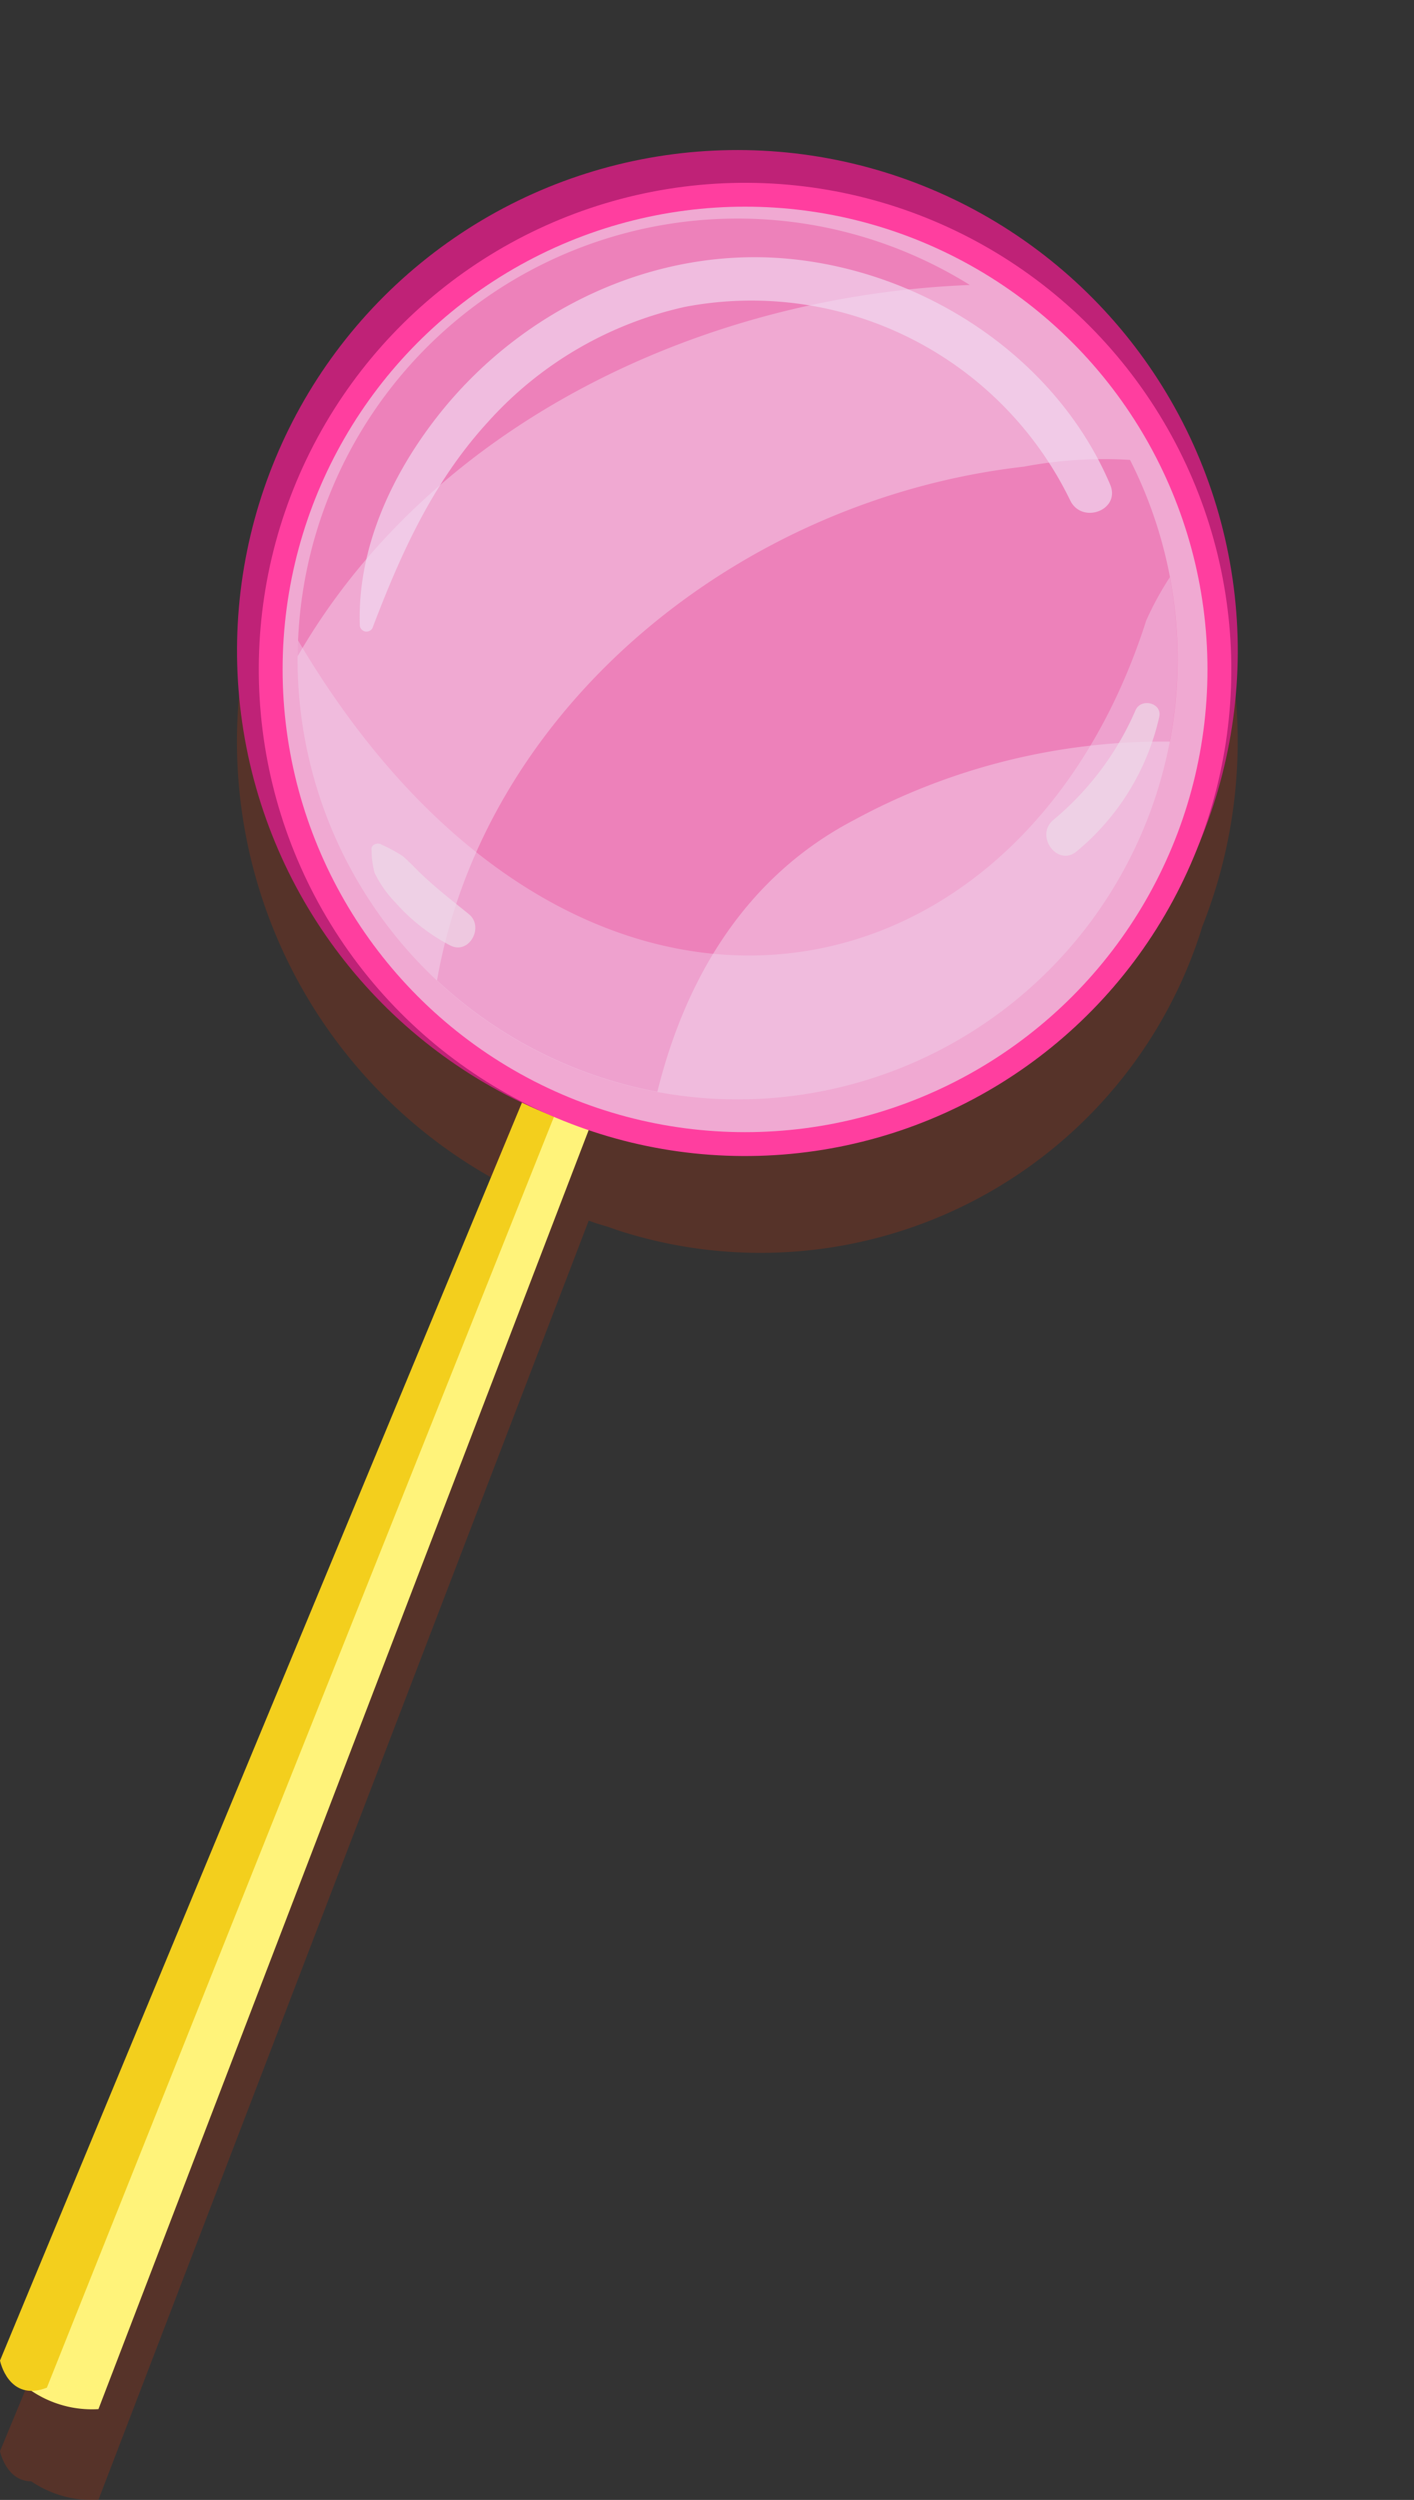 <svg xmlns="http://www.w3.org/2000/svg" width="124.182" height="219.397" viewBox="0 0 124.182 219.397">
  <rect x="0" y="0" width="124.182" height="219.397" fill="#333333" stroke="none"/>
  <g id="Grupo_15055" data-name="Grupo 15055" transform="translate(0.001 0)">
    <path id="Trazado_15276" data-name="Trazado 15276" d="M202.525,336.13A43.944,43.944,0,1,0,142.789,359.5L96.958,469.883s.536,2.626,2.749,2.647a9.44,9.44,0,0,0,5.9,1.614l43.054-112.257c.231.079.459.167.693.242.334.107.67.2,1,.3.33.114.655.237.988.345A40.612,40.612,0,0,0,202.417,336.5C202.457,336.374,202.487,336.251,202.525,336.13Z" transform="translate(-96.959 -254.76)" fill="#ba320d" opacity="0.26" style="mix-blend-mode: multiply;isolation: isolate"/>
    <g id="Grupo_15054" data-name="Grupo 15054" transform="translate(-0.001 0)">
      <path id="Trazado_15277" data-name="Trazado 15277" d="M145.482,346.024,97.135,462.464a9.531,9.531,0,0,0,8.47,4.188l45.387-118.34Z" transform="translate(-96.959 -255.221)" fill="#fff37a"/>
      <path id="Trazado_15278" data-name="Trazado 15278" d="M145.305,345.95,96.958,462.391s.74,3.678,4.116,2.379L148.06,347.094Z" transform="translate(-96.958 -255.221)" fill="#f3cf1d"/>
      <ellipse id="Elipse_261" data-name="Elipse 261" cx="43.949" cy="43.949" rx="43.949" ry="43.949" transform="matrix(0.987, -0.16, 0.16, 0.987, 14.351, 20.767)" fill="#bf2277"/>
      <ellipse id="Elipse_262" data-name="Elipse 262" cx="42.706" cy="42.706" rx="42.706" ry="42.706" transform="translate(6.683 44.747) rotate(-31.594)" fill="#ff3e9f"/>
      <ellipse id="Elipse_263" data-name="Elipse 263" cx="40.612" cy="40.612" rx="40.612" ry="40.612" transform="translate(24.82 18.137)" fill="#f0a9d2"/>
      <path id="Trazado_15279" data-name="Trazado 15279" d="M197.818,297.9a37.8,37.8,0,0,0-9.321.591c-24.986,2.849-47.322,21.071-51.542,45.084a38.719,38.719,0,0,0,19.352,9.778c2.455-9.909,7.7-18.835,17.235-23.829a56.883,56.883,0,0,1,27.774-6.9A38.6,38.6,0,0,0,197.818,297.9Z" transform="translate(-98.575 -257.537)" fill="#ed81ba"/>
      <path id="Trazado_15280" data-name="Trazado 15280" d="M127.6,300.409a38.5,38.5,0,0,0-2.962,14.578c11.581-20.091,35.087-31.634,59.031-32.579a38.609,38.609,0,0,0-56.069,18Z" transform="translate(-98.494 -257.397)" fill="#ed81ba"/>
      <path id="Trazado_15281" data-name="Trazado 15281" d="M201.24,308.254a27.624,27.624,0,0,0-2.078,3.8c-11.359,35.557-50.673,42.065-74.5,1.745a38.642,38.642,0,1,0,76.574-5.542Z" transform="translate(-98.494 -257.606)" fill="#f1dbf2" opacity="0.36" style="mix-blend-mode: hard-light;isolation: isolate"/>
      <g id="Grupo_15051" data-name="Grupo 15051" transform="translate(32.622 74.038)" opacity="0.68" style="mix-blend-mode: hard-light;isolation: isolate">
        <path id="Trazado_15282" data-name="Trazado 15282" d="M129.807,329.736a7.747,7.747,0,0,0,.268,1.98,9.943,9.943,0,0,0,1.817,2.591,16.8,16.8,0,0,0,4.821,3.775c1.653.858,3.022-1.627,1.632-2.75-1.362-1.1-2.754-2.18-4.029-3.38-.6-.558-1.145-1.167-1.763-1.7a14.175,14.175,0,0,0-1.856-1.009c-.356-.237-.99-.013-.89.493Z" transform="translate(-129.796 -329.148)" fill="#eddbe9"/>
      </g>
      <g id="Grupo_15052" data-name="Grupo 15052" transform="translate(91.89 61.703)" opacity="0.68" style="mix-blend-mode: hard-light;isolation: isolate">
        <path id="Trazado_15283" data-name="Trazado 15283" d="M198.657,320.006a25.869,25.869,0,0,1-7.2,9.615c-1.7,1.4.36,4.192,2.041,2.762a21.431,21.431,0,0,0,7.239-11.785c.284-1.228-1.592-1.7-2.079-.592Z" transform="translate(-190.819 -319.381)" fill="#eddbe9"/>
      </g>
      <g id="Grupo_15053" data-name="Grupo 15053" transform="translate(31.584 22.575)" opacity="0.65" style="mix-blend-mode: hard-light;isolation: isolate">
        <path id="Trazado_15284" data-name="Trazado 15284" d="M131.255,312.506c2.494-6.549,5.314-12.786,10.1-18.02a32.737,32.737,0,0,1,17.351-10.138A31.119,31.119,0,0,1,192.5,301.3c1.019,2.184,4.484.9,3.526-1.356-4.7-11.051-16.033-18.512-27.815-19.77-12.07-1.29-23.925,4.372-31.321,13.861-4.041,5.185-6.995,11.623-6.759,18.3a.594.594,0,0,0,1.129.17Z" transform="translate(-130.114 -279.995)" fill="#f1dbf2"/>
      </g>
    </g>
  </g>
</svg>

